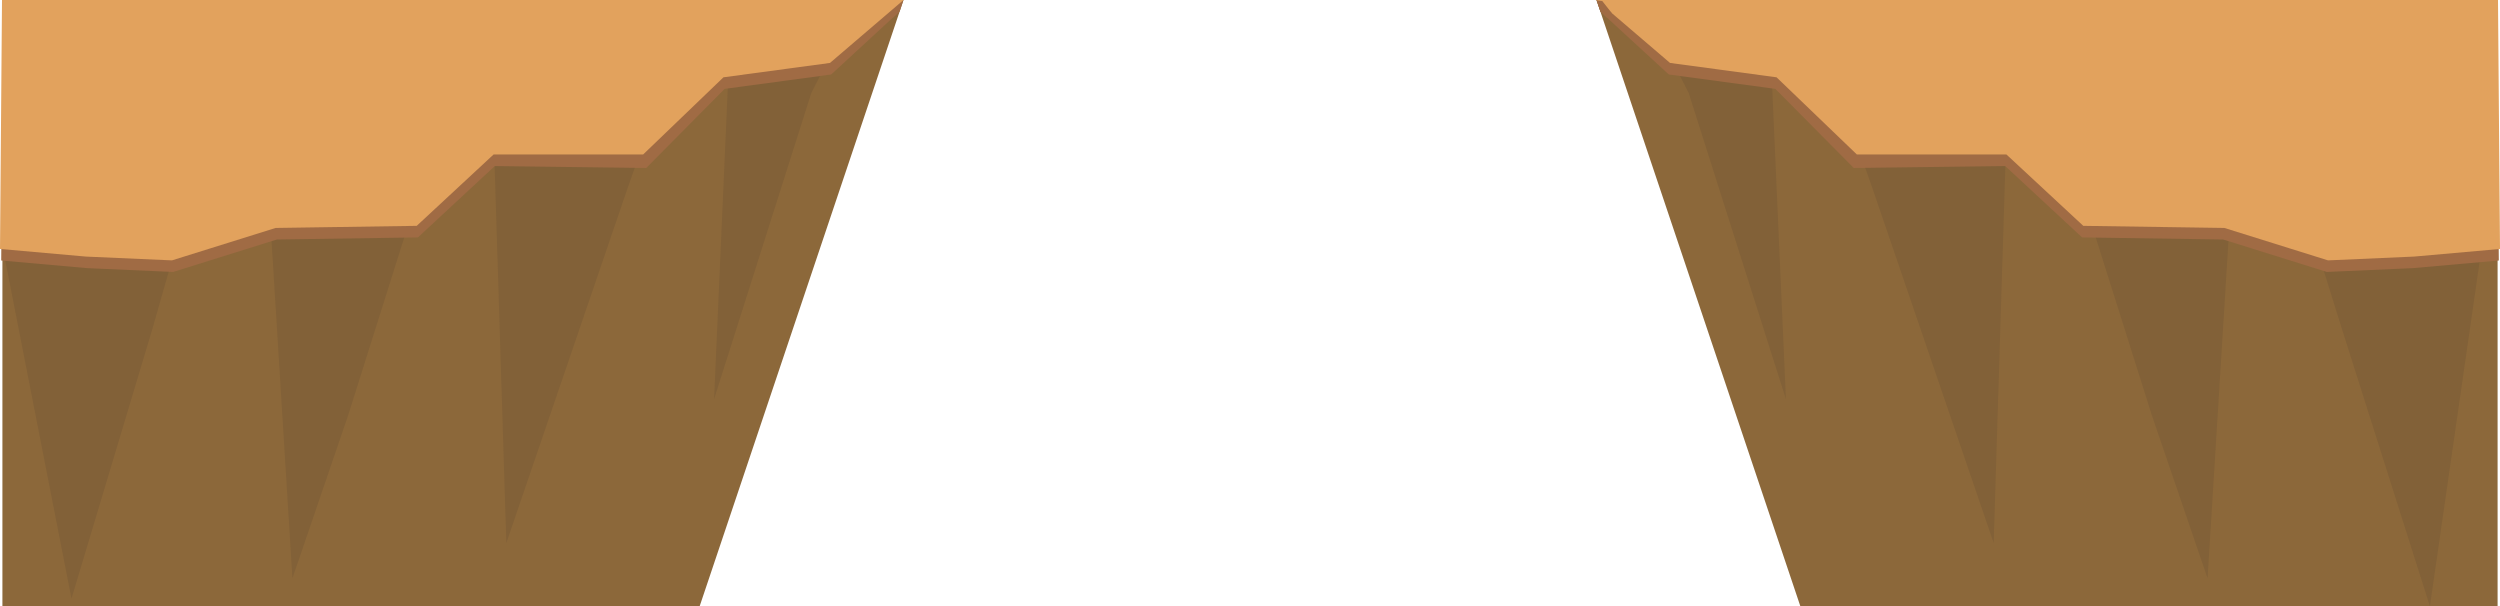 <svg xmlns="http://www.w3.org/2000/svg" viewBox="0 0 1297.47 314.71"><defs><style>.cls-1{fill:#a06b44;}.cls-2{fill:#8c683a;}.cls-3{fill:#6b5034;opacity:0.3;}.cls-4{fill:#e2a25d;}</style></defs><title>Cliffs</title><g id="Lag_2" data-name="Lag 2"><g id="Lag_1-2" data-name="Lag 1"><polygon class="cls-1" points="839.46 2.31 833.85 8.7 830.59 6.01 829.89 3.96 828.49 0 832.63 0.01 839.46 2.31"/><rect class="cls-1" x="834.38" y="3.19" width="1.47" height="1.47"/><polygon class="cls-2" points="1296.22 314.71 934.39 314.71 828.57 0.01 1296.22 0.01 1296.22 314.71"/><polygon class="cls-3" points="926.89 207.24 876.41 48.28 868.55 32.87 883.55 34.2 913.55 37.87 919.47 38.96 926.89 207.24"/><polygon class="cls-3" points="1261.1 314.71 1215.1 169.71 1204.33 135.13 1248.97 133.16 1279.53 127.6 1288.29 126.15 1261.1 314.71"/><polygon class="cls-3" points="1145.71 300.2 1116.78 215.54 1085.66 116.94 1121.34 116.32 1138.6 115.91 1157.22 114.28 1145.71 300.2"/><polygon class="cls-3" points="1034.7 281.87 971.37 96.56 963.52 74.54 1000.17 75.24 1028.77 74.61 1041.13 74.54 1034.7 281.87"/><polyline class="cls-1" points="1252.23 139.16 1207.6 141.13 1153.8 124.3 1080.58 123.21 1040.69 86.18 962.08 87.18 921.38 46.12 866.1 38.66 830.59 6.01 1295.8 6.01 1296.85 135.2"/><polyline class="cls-4" points="1252.86 133.16 1208.22 135.13 1154.42 118.3 1081.2 117.21 1041.32 80.18 963.7 80.18 922.01 40.12 866.72 32.66 828.57 0.01 1296.43 0.01 1297.47 129.2"/><polygon class="cls-1" points="834.12 9.29 836.49 6.78 831.55 0.53 828.68 0.2 830.62 5.96 834.12 9.29"/><polygon class="cls-2" points="1.25 314.71 363.08 314.71 468.9 0.01 1.25 0.01 1.25 314.71"/><polygon class="cls-3" points="370.58 207.24 421.06 48.28 428.92 32.87 413.92 34.2 383.92 37.87 378 38.96 370.58 207.24"/><polygon class="cls-3" points="37.1 310.71 79.1 170.71 89.25 135.13 44.61 133.16 14.06 127.6 0.81 125.41 37.1 310.71"/><polygon class="cls-3" points="151.76 300.2 180.69 215.54 211.81 116.94 176.13 116.32 158.87 115.91 140.25 114.28 151.76 300.2"/><polygon class="cls-3" points="262.77 281.87 326.1 96.56 333.95 74.54 297.3 75.24 268.7 74.61 256.34 74.54 262.77 281.87"/><polyline class="cls-1" points="45.24 139.16 89.88 141.13 143.67 124.3 216.9 123.21 256.78 86.18 335.39 87.18 376.09 46.12 431.37 38.66 466.92 5.89 1.67 6.01 0.63 135.2"/><polygon class="cls-1" points="463.44 9.17 459.21 4.68 466.01 0.41 468.87 0.07 466.94 5.84 463.44 9.17"/><polyline class="cls-4" points="44.61 133.16 89.25 135.13 143.05 118.3 216.27 117.21 256.15 80.18 333.77 80.18 375.46 40.12 430.75 32.66 468.9 0.01 1.04 0.01 0 129.2"/></g></g></svg>